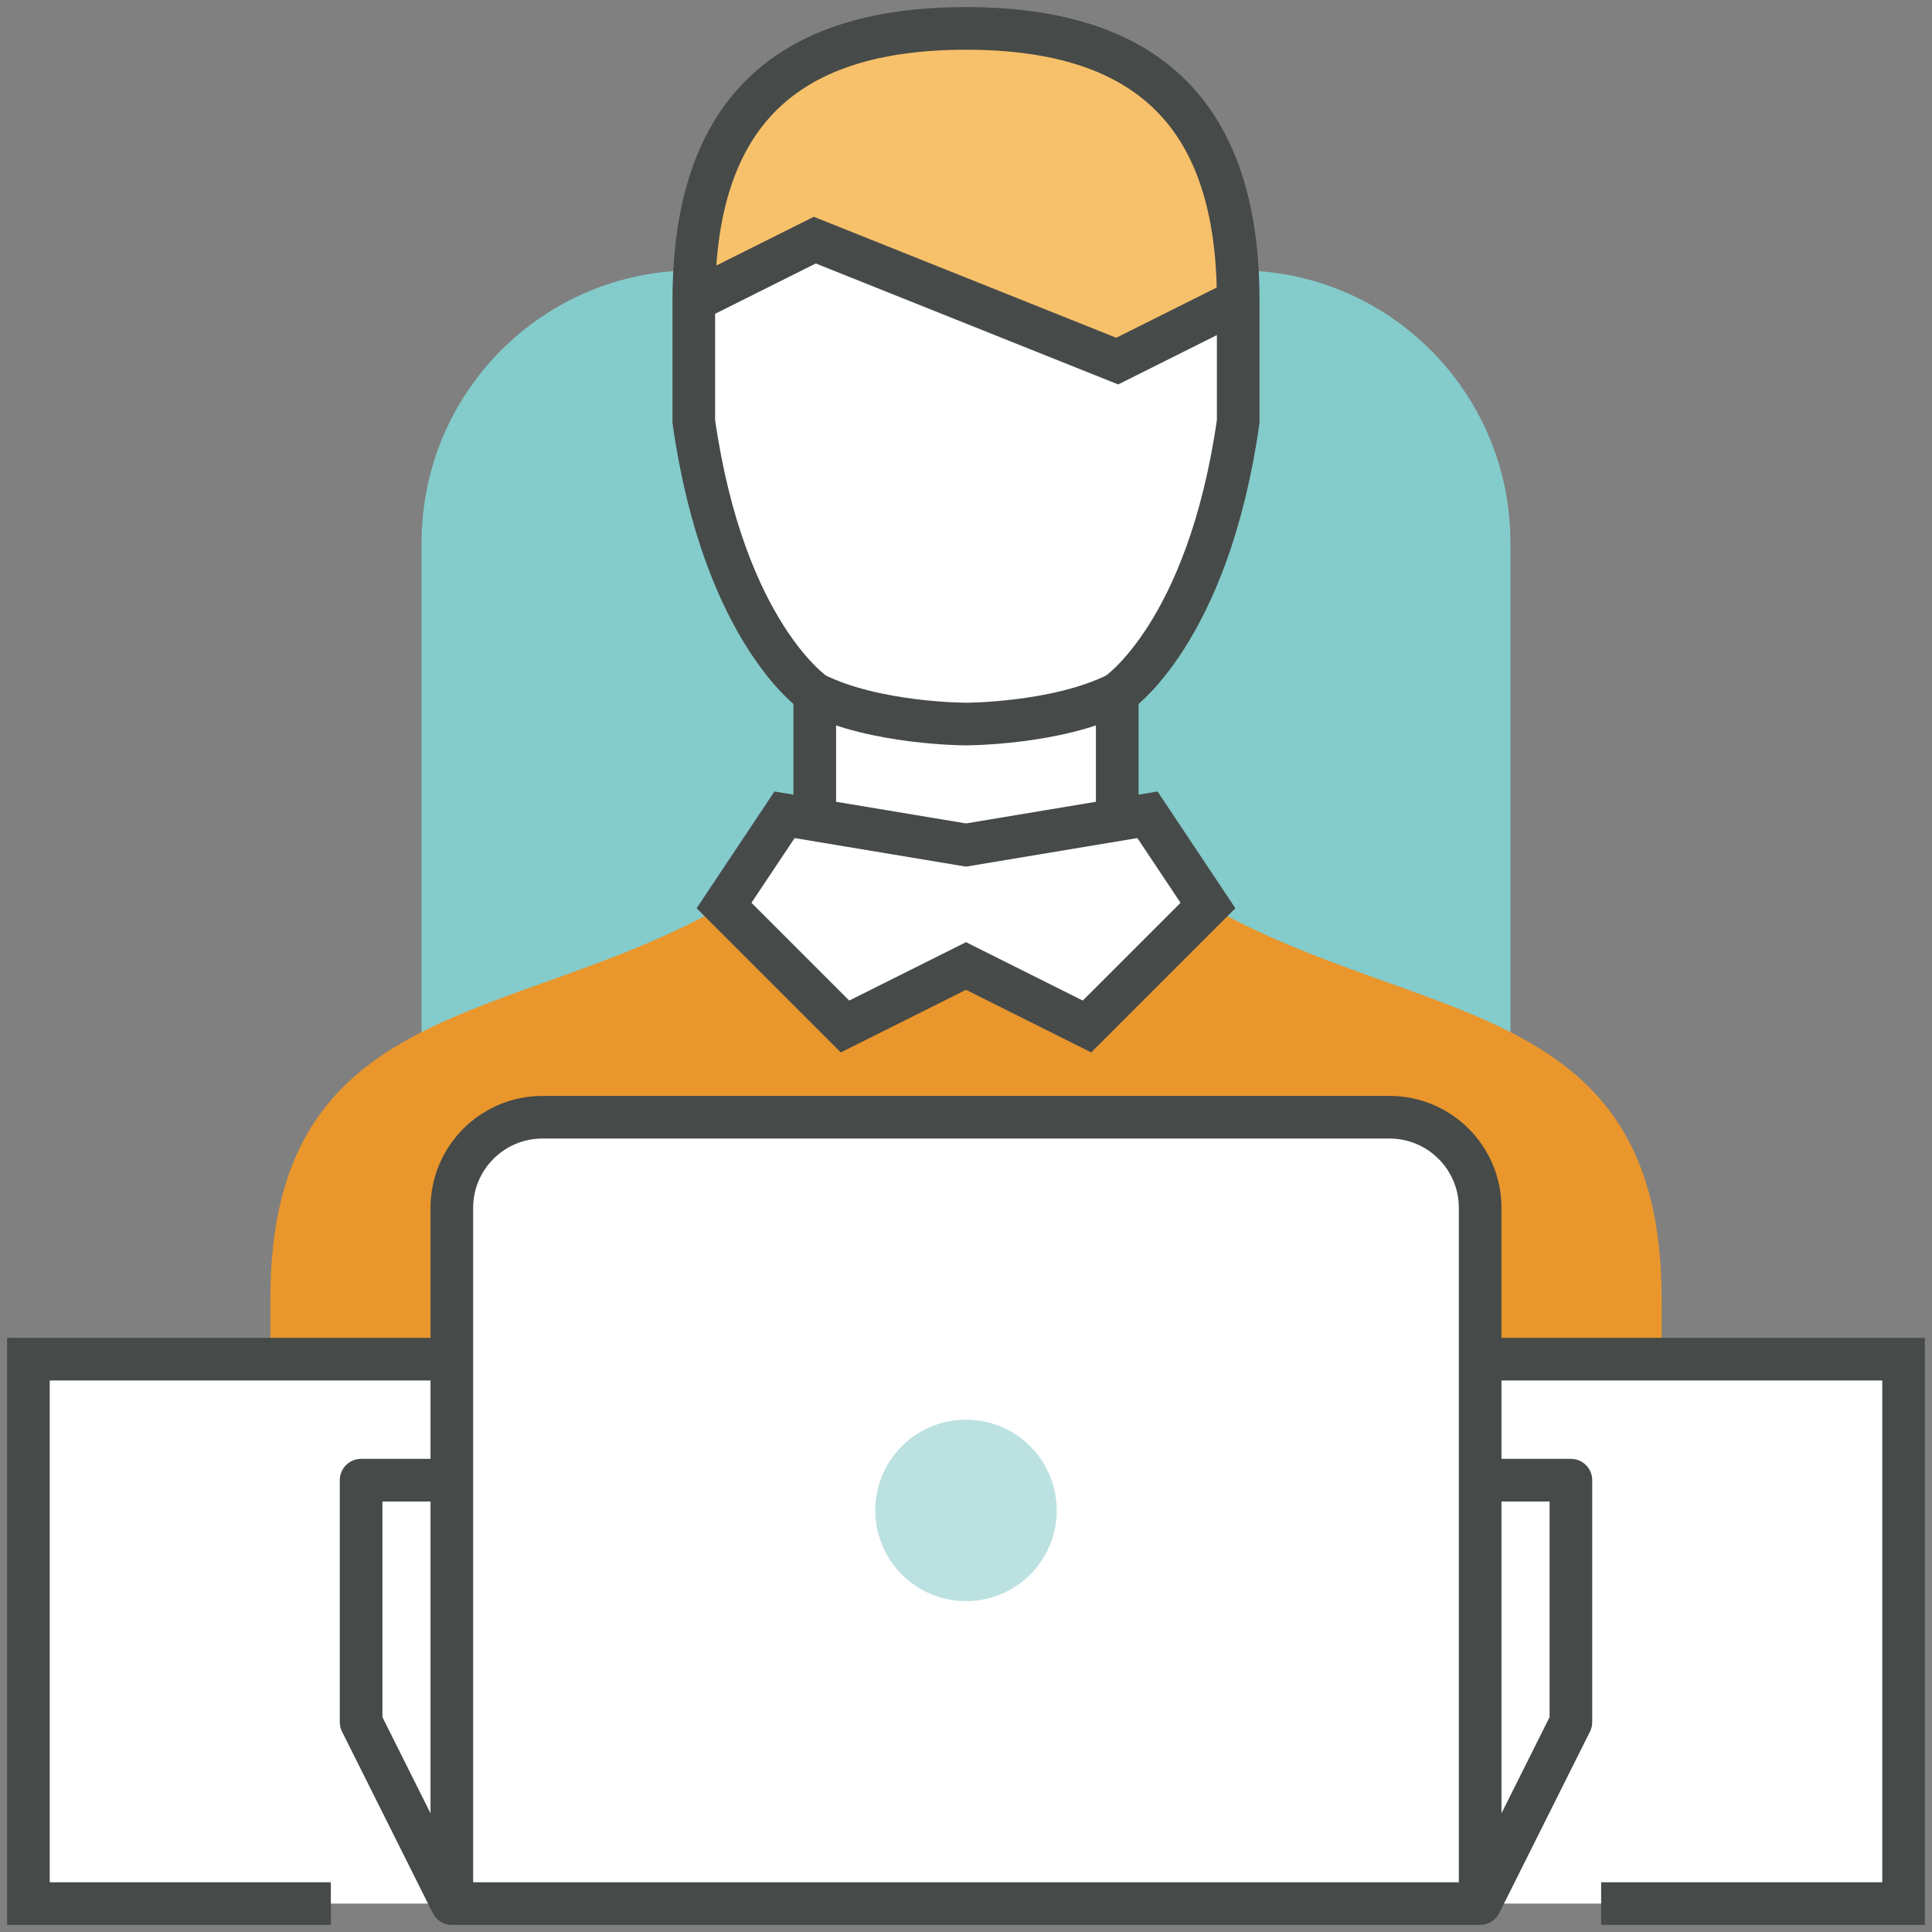 <?xml version="1.0" encoding="UTF-8" standalone="no"?>
<svg width="136px" height="136px" viewBox="0 0 136 136" version="1.1" xmlns="http://www.w3.org/2000/svg" xmlns:xlink="http://www.w3.org/1999/xlink">
    <rect x="0" y="0" width="136" height="136" fill="#808080" stroke="none"/>
    <!-- Generator: Sketch 39.1 (31720) - http://www.bohemiancoding.com/sketch -->
    <title>تطوير المواقع</title>
    <desc>Created with Sketch.</desc>
    <defs></defs>
    <g id="Page-1" stroke="none" stroke-width="1" fill="none" fill-rule="evenodd">
        <g id="تطوير-المواقع" transform="translate(2, 2)">
            <path d="M104.323,93.677 L104.323,36.194 C104.323,25.61 95.743,17.032 85.161,17.032 L46.839,17.032 C36.257,17.032 27.677,25.61 27.677,36.194 L27.677,93.677" id="Fill-917" fill="#84CBCB"></path>
            <path d="M83.032,61.742 C97.935,70.258 114.968,68.129 114.968,89.419 L114.968,93.677 L17.032,93.677 L17.032,89.419 C17.032,68.129 34.065,70.258 48.968,61.742 L83.032,61.742" id="Fill-918" fill="#E9962D"></path>
            <polyline id="Fill-919" fill="#FFFFFF" points="74.516 70.258 66 66 57.484 70.258 48.968 61.742 53.226 55.355 55.355 55.355 55.355 46.839 66 48.968 76.645 46.839 76.645 55.355 78.774 55.355 83.032 61.742 74.516 70.258"></polyline>
            <path d="M74.516,70.258 L66,66 L57.484,70.258 L48.968,61.742 L53.226,55.355 L66,57.484 L78.774,55.355 L83.032,61.742 L74.516,70.258 L74.516,70.258 Z M76.645,46.839 L76.645,55.355 L76.645,46.839 Z M55.355,55.355 L55.355,46.839 L55.355,55.355 Z" id="Stroke-920" stroke="#464A48" stroke-width="3"></path>
            <path d="M85.161,19.161 L85.161,27.677 C83.032,42.581 76.645,46.839 76.645,46.839 C72.387,48.968 66,48.968 66,48.968 C66,48.968 59.613,48.968 55.355,46.839 C55.355,46.839 48.968,42.581 46.839,27.677 L46.839,19.161 L55.355,14.903 L76.645,23.419 L85.161,19.161" id="Fill-921" fill="#FFFFFF"></path>
            <path d="M46.839,19.161 C46.839,6.227 53.055,0 66,0 C78.945,0 85.161,6.227 85.161,19.161 L76.645,23.419 L55.355,14.903 L46.839,19.161" id="Fill-922" fill="#F7C06A"></path>
            <path d="M85.161,19.161 L85.161,27.677 C83.032,42.581 76.645,46.839 76.645,46.839 C72.387,48.968 66,48.968 66,48.968 C66,48.968 59.613,48.968 55.355,46.839 C55.355,46.839 48.968,42.581 46.839,27.677 L46.839,19.161 C46.839,6.227 53.055,0 66,0 C78.945,0 85.161,6.227 85.161,19.161 M46.839,19.161 L55.355,14.903 L76.645,23.419 L85.161,19.161" id="Stroke-923" stroke="#464A48" stroke-width="3"></path>
            <polygon id="Fill-924" fill="#FFFFFF" points="0 132 132 132 132 93.677 0 93.677"></polygon>
            <polyline id="Stroke-925" stroke="#464A48" stroke-width="3" points="21.29 132 0 132 0 93.677 132 93.677 132 132 110.71 132"></polyline>
            <path d="M102.194,83.032 L102.194,132 L29.806,132 L29.806,83.032 C29.806,79.507 32.659,76.645 36.194,76.645 L95.806,76.645 C99.341,76.645 102.194,79.507 102.194,83.032" id="Fill-926" fill="#FFFFFF"></path>
            <path d="M102.194,83.032 L102.194,132 L29.806,132 L29.806,83.032 C29.806,79.507 32.659,76.645 36.194,76.645 L95.806,76.645 C99.341,76.645 102.194,79.507 102.194,83.032 L102.194,83.032 Z M102.194,132 L108.581,119.226 L108.581,102.194 L102.194,102.194 L102.194,132 Z M29.806,132 L23.419,119.226 L23.419,102.194 L29.806,102.194 L29.806,132 Z" id="Stroke-927" stroke="#464A48" stroke-width="3" stroke-linejoin="round"></path>
            <path d="M72.387,104.323 C72.387,107.848 69.534,110.71 66,110.71 C62.466,110.71 59.613,107.848 59.613,104.323 C59.613,100.797 62.466,97.935 66,97.935 C69.534,97.935 72.387,100.797 72.387,104.323" id="Fill-928" fill="#BCE1E1"></path>
        </g>
    </g>
</svg>